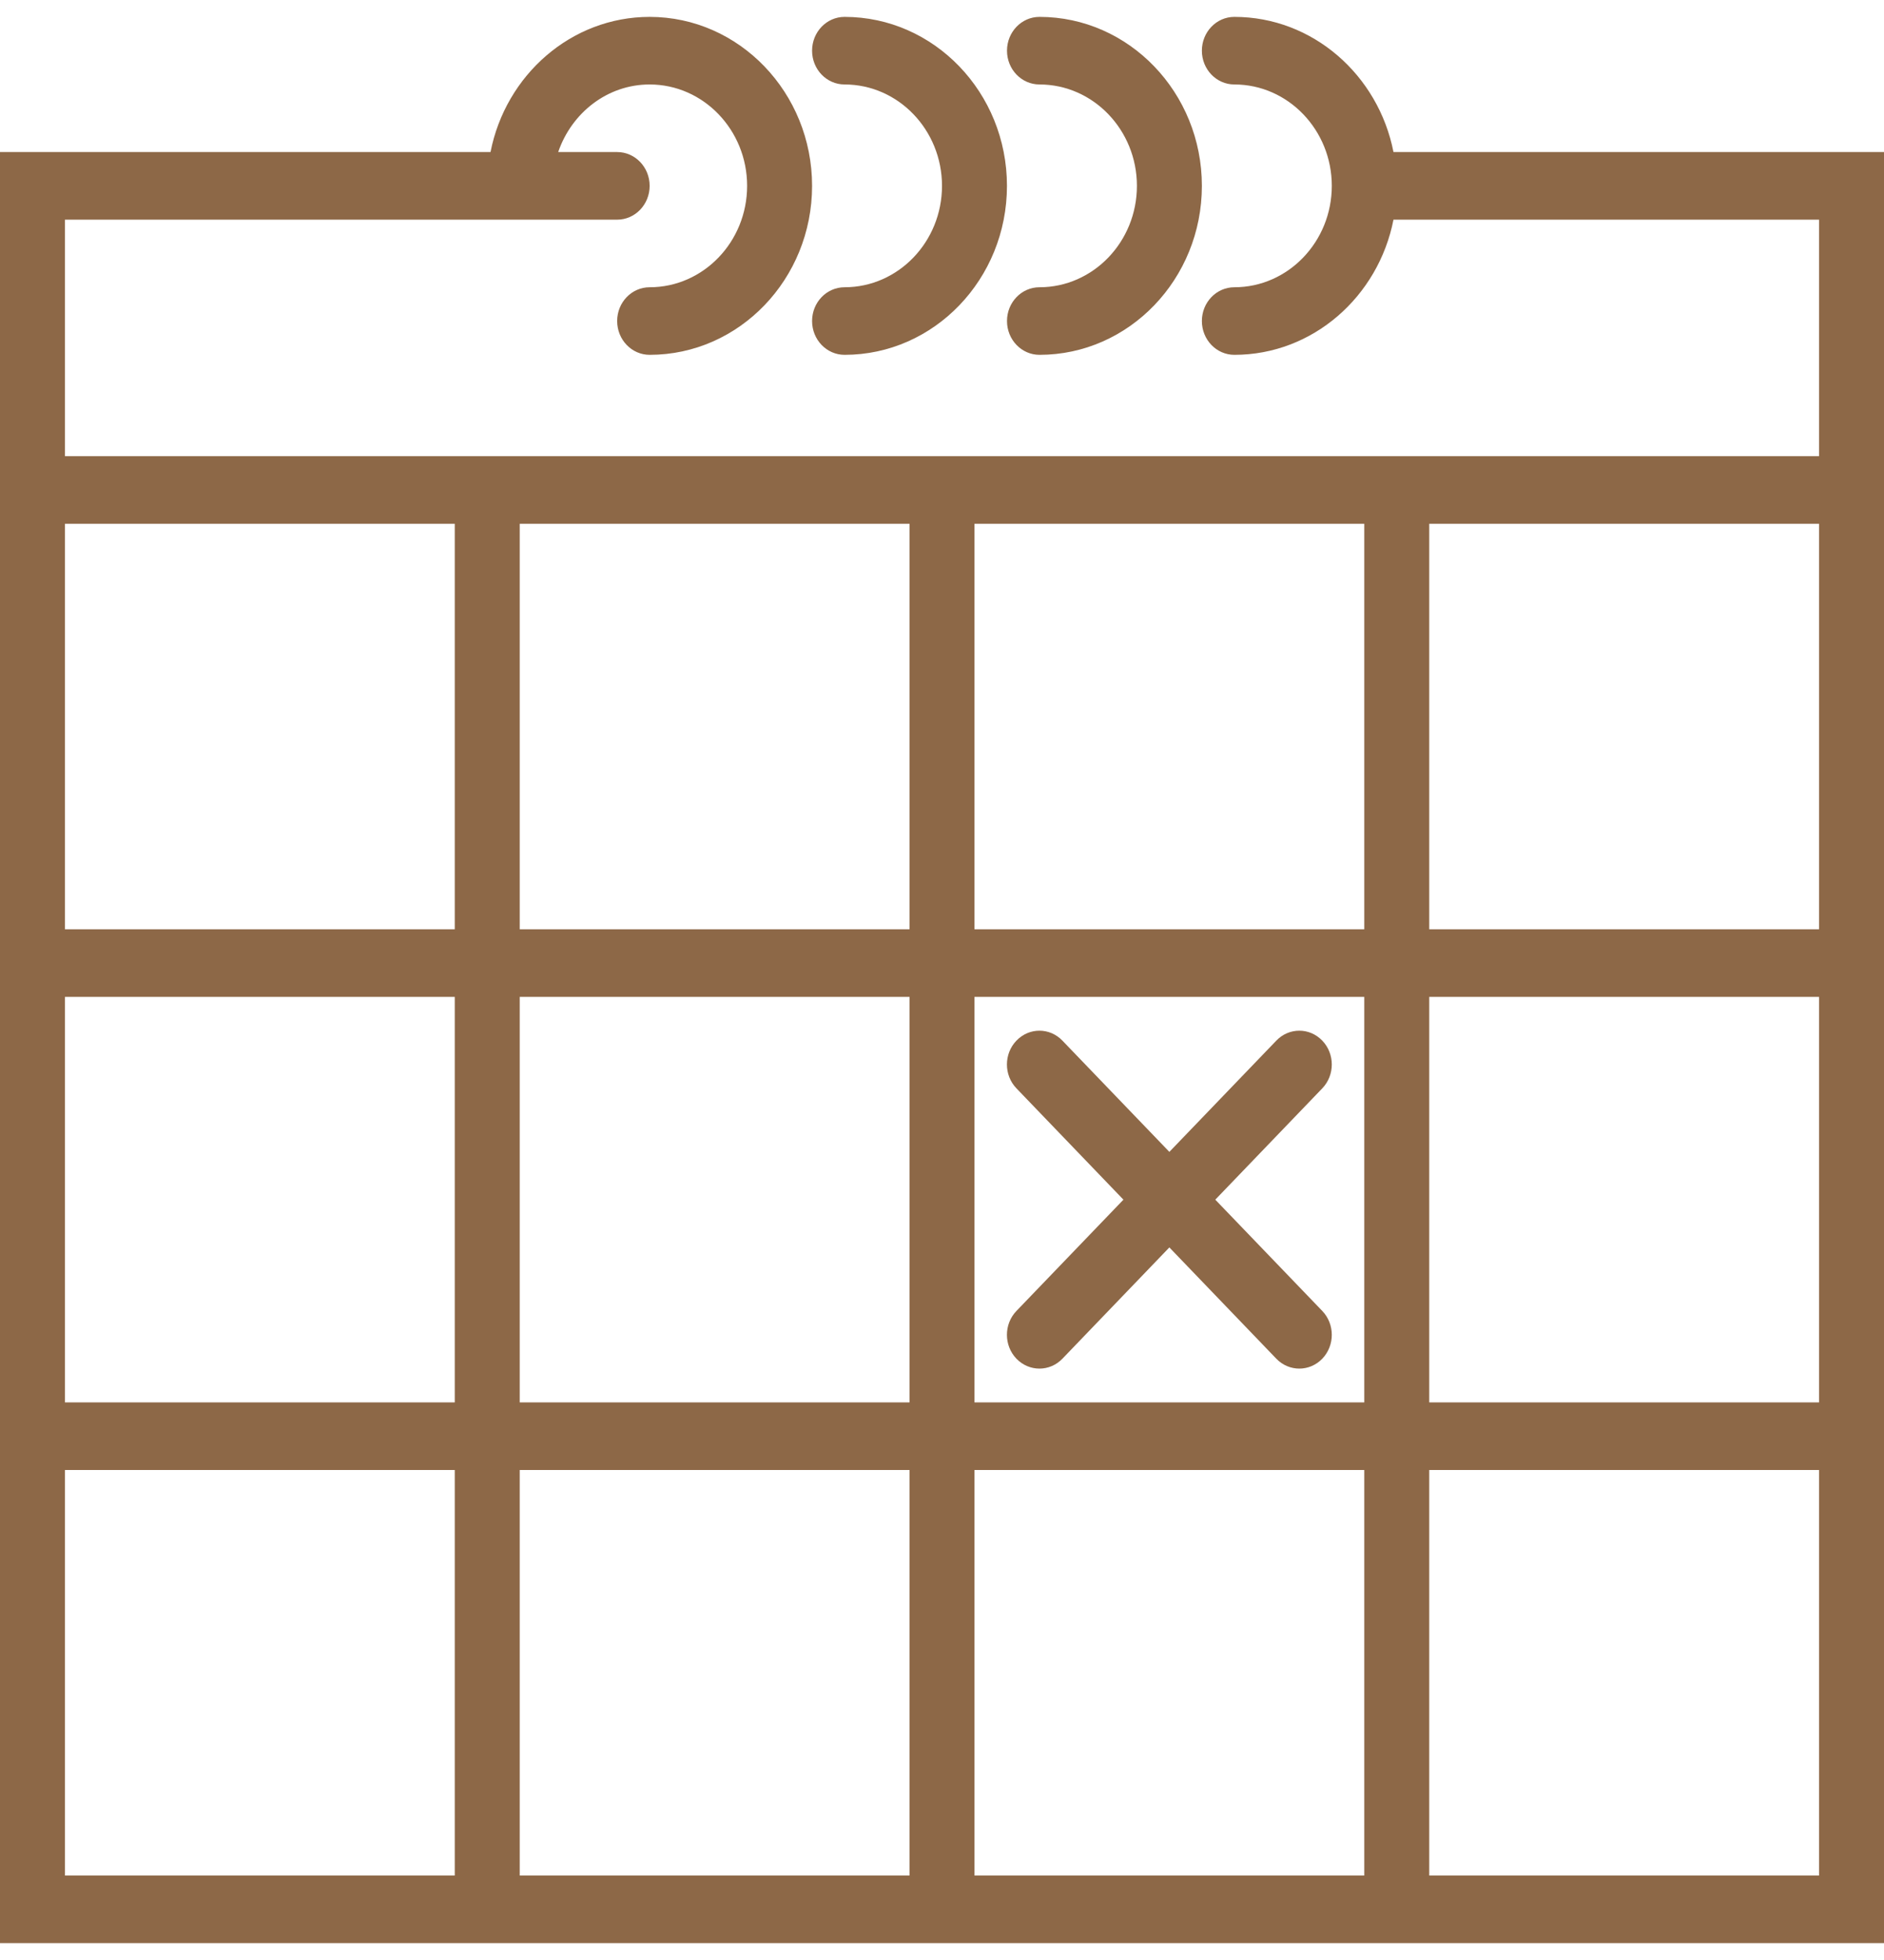 <svg width="50" height="52" viewBox="0 0 50 52" fill="none" xmlns="http://www.w3.org/2000/svg">
<path d="M36.982 4.034C36.581 1.991 34.84 0.448 32.759 0.448C32.283 0.448 31.897 0.849 31.897 1.345C31.897 1.841 32.283 2.241 32.759 2.241C34.184 2.241 35.345 3.448 35.345 4.931C35.345 6.414 34.184 7.621 32.759 7.621C32.283 7.621 31.897 8.021 31.897 8.517C31.897 9.013 32.283 9.414 32.759 9.414C34.84 9.414 36.581 7.871 36.982 5.828H48.276V12.103H37.931H36.207H25.862H24.138H13.793H12.069H1.724V5.828H13.793H16.379C16.855 5.828 17.241 5.427 17.241 4.931C17.241 4.435 16.855 4.034 16.379 4.034H14.814C15.171 2.993 16.119 2.241 17.241 2.241C18.667 2.241 19.828 3.448 19.828 4.931C19.828 6.414 18.667 7.621 17.241 7.621C16.765 7.621 16.379 8.021 16.379 8.517C16.379 9.013 16.765 9.414 17.241 9.414C19.618 9.414 21.552 7.403 21.552 4.931C21.552 2.459 19.618 0.448 17.241 0.448C15.16 0.448 13.419 1.991 13.018 4.034H0V12.103V14.793V24.655V26.448V37.207V39V51.552H12.069H13.793H24.138H25.862H36.207H37.931H50V39V37.207V26.448V24.655V14.793V12.103V4.034H36.982ZM25.862 13.896H36.207V24.655H25.862V13.896ZM36.207 37.207H25.862V26.448H36.207V37.207ZM13.793 26.448H24.138V37.207H13.793V26.448ZM13.793 13.896H24.138V24.655H13.793V13.896ZM1.724 14.793V13.896H12.069V24.655H1.724V14.793ZM1.724 26.448H12.069V37.207H1.724V26.448ZM1.724 49.759V39H12.069V49.759H1.724ZM13.793 49.759V39H24.138V49.759H13.793ZM25.862 49.759V39H36.207V49.759H25.862ZM48.276 49.759H37.931V39H48.276V49.759ZM48.276 37.207H37.931V26.448H48.276V37.207ZM37.931 24.655V13.896H48.276V14.793V24.655H37.931Z" fill="#8D6847"/>
<path d="M22.414 2.241C23.84 2.241 25 3.448 25 4.931C25 6.414 23.84 7.621 22.414 7.621C21.938 7.621 21.552 8.021 21.552 8.517C21.552 9.013 21.938 9.414 22.414 9.414C24.791 9.414 26.724 7.403 26.724 4.931C26.724 2.459 24.791 0.448 22.414 0.448C21.938 0.448 21.552 0.849 21.552 1.345C21.552 1.841 21.938 2.241 22.414 2.241Z" fill="#8D6847"/>
<path d="M27.587 2.241C29.012 2.241 30.173 3.448 30.173 4.931C30.173 6.414 29.012 7.621 27.587 7.621C27.111 7.621 26.725 8.021 26.725 8.517C26.725 9.013 27.111 9.414 27.587 9.414C29.963 9.414 31.897 7.403 31.897 4.931C31.897 2.459 29.963 0.448 27.587 0.448C27.111 0.448 26.725 0.849 26.725 1.345C26.725 1.841 27.111 2.241 27.587 2.241Z" fill="#8D6847"/>
<path d="M26.976 36.048C27.145 36.222 27.365 36.31 27.586 36.31C27.807 36.31 28.027 36.222 28.195 36.048L31.034 33.095L33.873 36.048C34.041 36.222 34.262 36.31 34.483 36.31C34.703 36.31 34.924 36.222 35.092 36.048C35.429 35.697 35.429 35.13 35.092 34.78L32.253 31.828L35.092 28.875C35.429 28.525 35.429 27.958 35.092 27.608C34.755 27.257 34.21 27.257 33.873 27.608L31.034 30.56L28.195 27.608C27.858 27.257 27.314 27.257 26.976 27.608C26.639 27.958 26.639 28.525 26.976 28.875L29.815 31.828L26.976 34.78C26.639 35.13 26.639 35.697 26.976 36.048Z" fill="#8D6847"/>
</svg>
